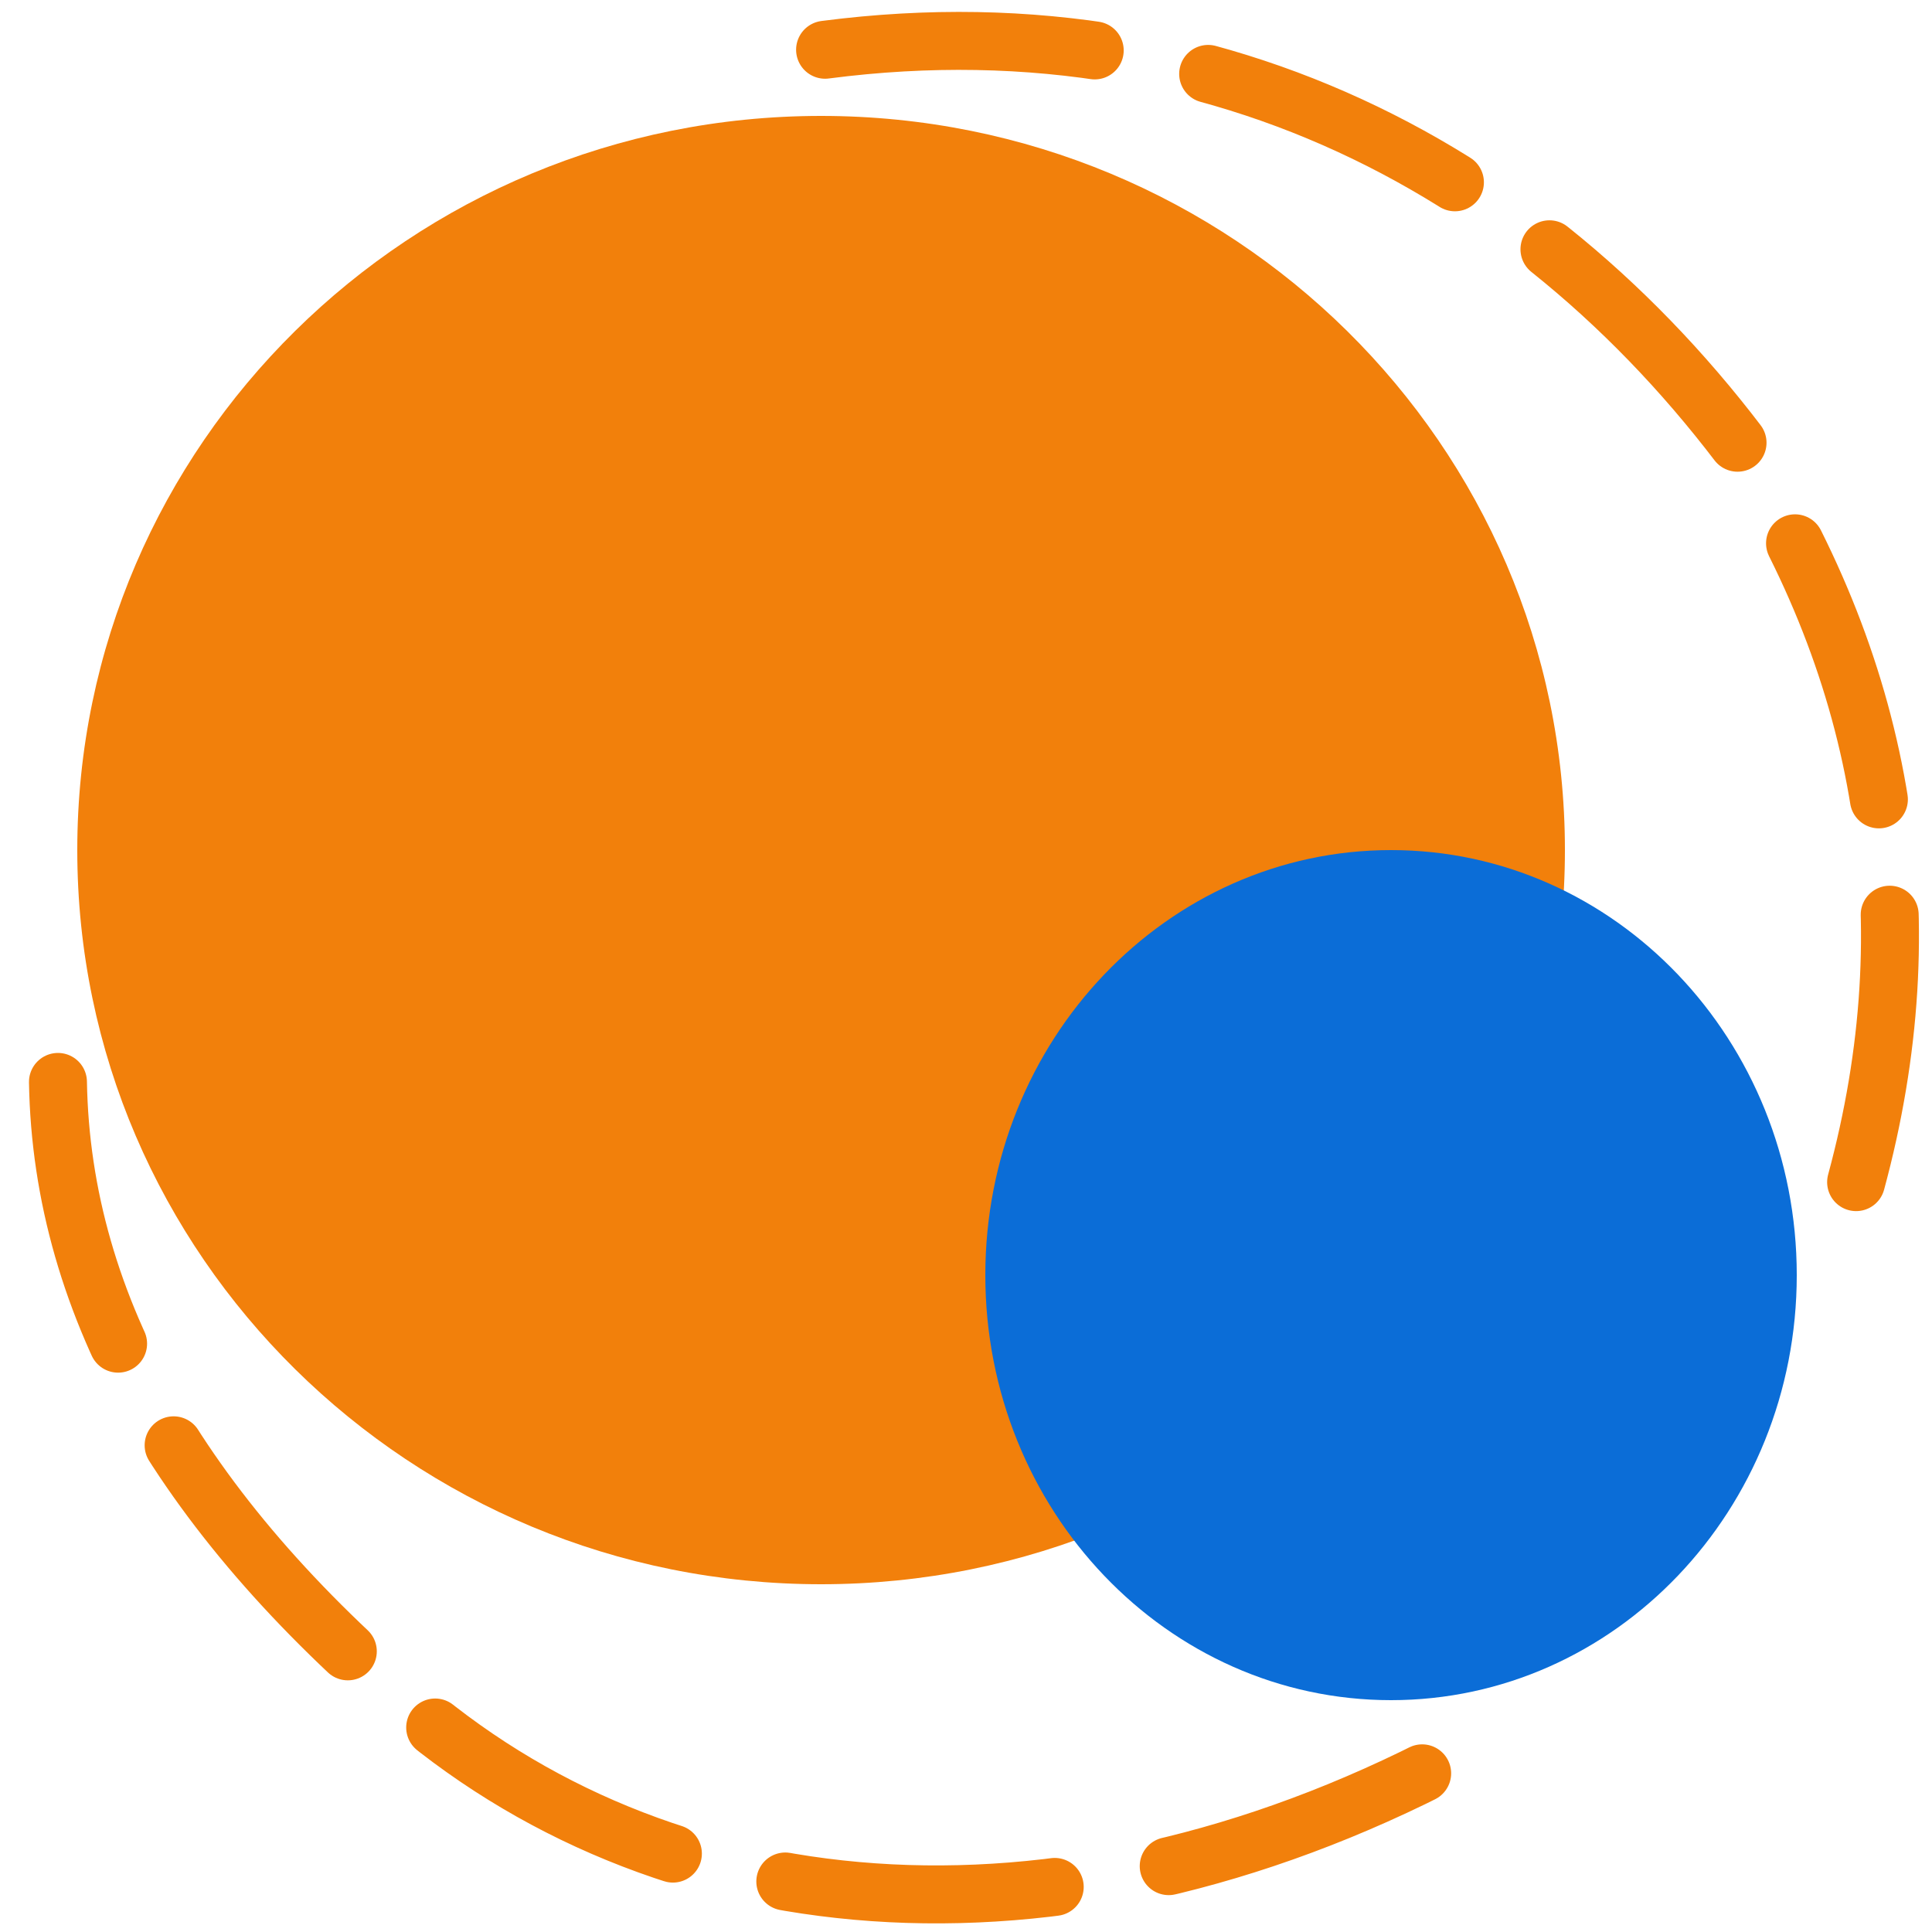 <svg xmlns="http://www.w3.org/2000/svg" width="100" height="100" viewBox="0 0 100 100">
    <g fill="none" fill-rule="evenodd">
        <g>
            <path fill="#F2800B" d="M42.5 82C21.238 82 4 64.988 4 44 4 23.013 21.238 6 42.5 6 63.763 6 81 23.013 81 44c0 20.988-17.237 38-38.5 38z" style="mix-blend-mode:multiply"/>
            <path fill="#0B6DD7" d="M72 88c-11.597 0-21-9.849-21-22 0-12.15 9.403-22 21-22 11.598 0 21 9.85 21 22 0 12.151-9.402 22-21 22z" style="mix-blend-mode:multiply"/>
            <path stroke="#F2800B" stroke-dasharray="14 6" stroke-linecap="round" stroke-width="3" d="M3 56c.193 11.688 6.527 22.688 19 33 13.82 11.176 34.428 12.573 55 1M96.072 61.187C99.71 47.75 97.686 35.02 90 23 78.496 7.89 60.618-1.202 38.659 3.25"/>
        </g>
    </g>
</svg>
